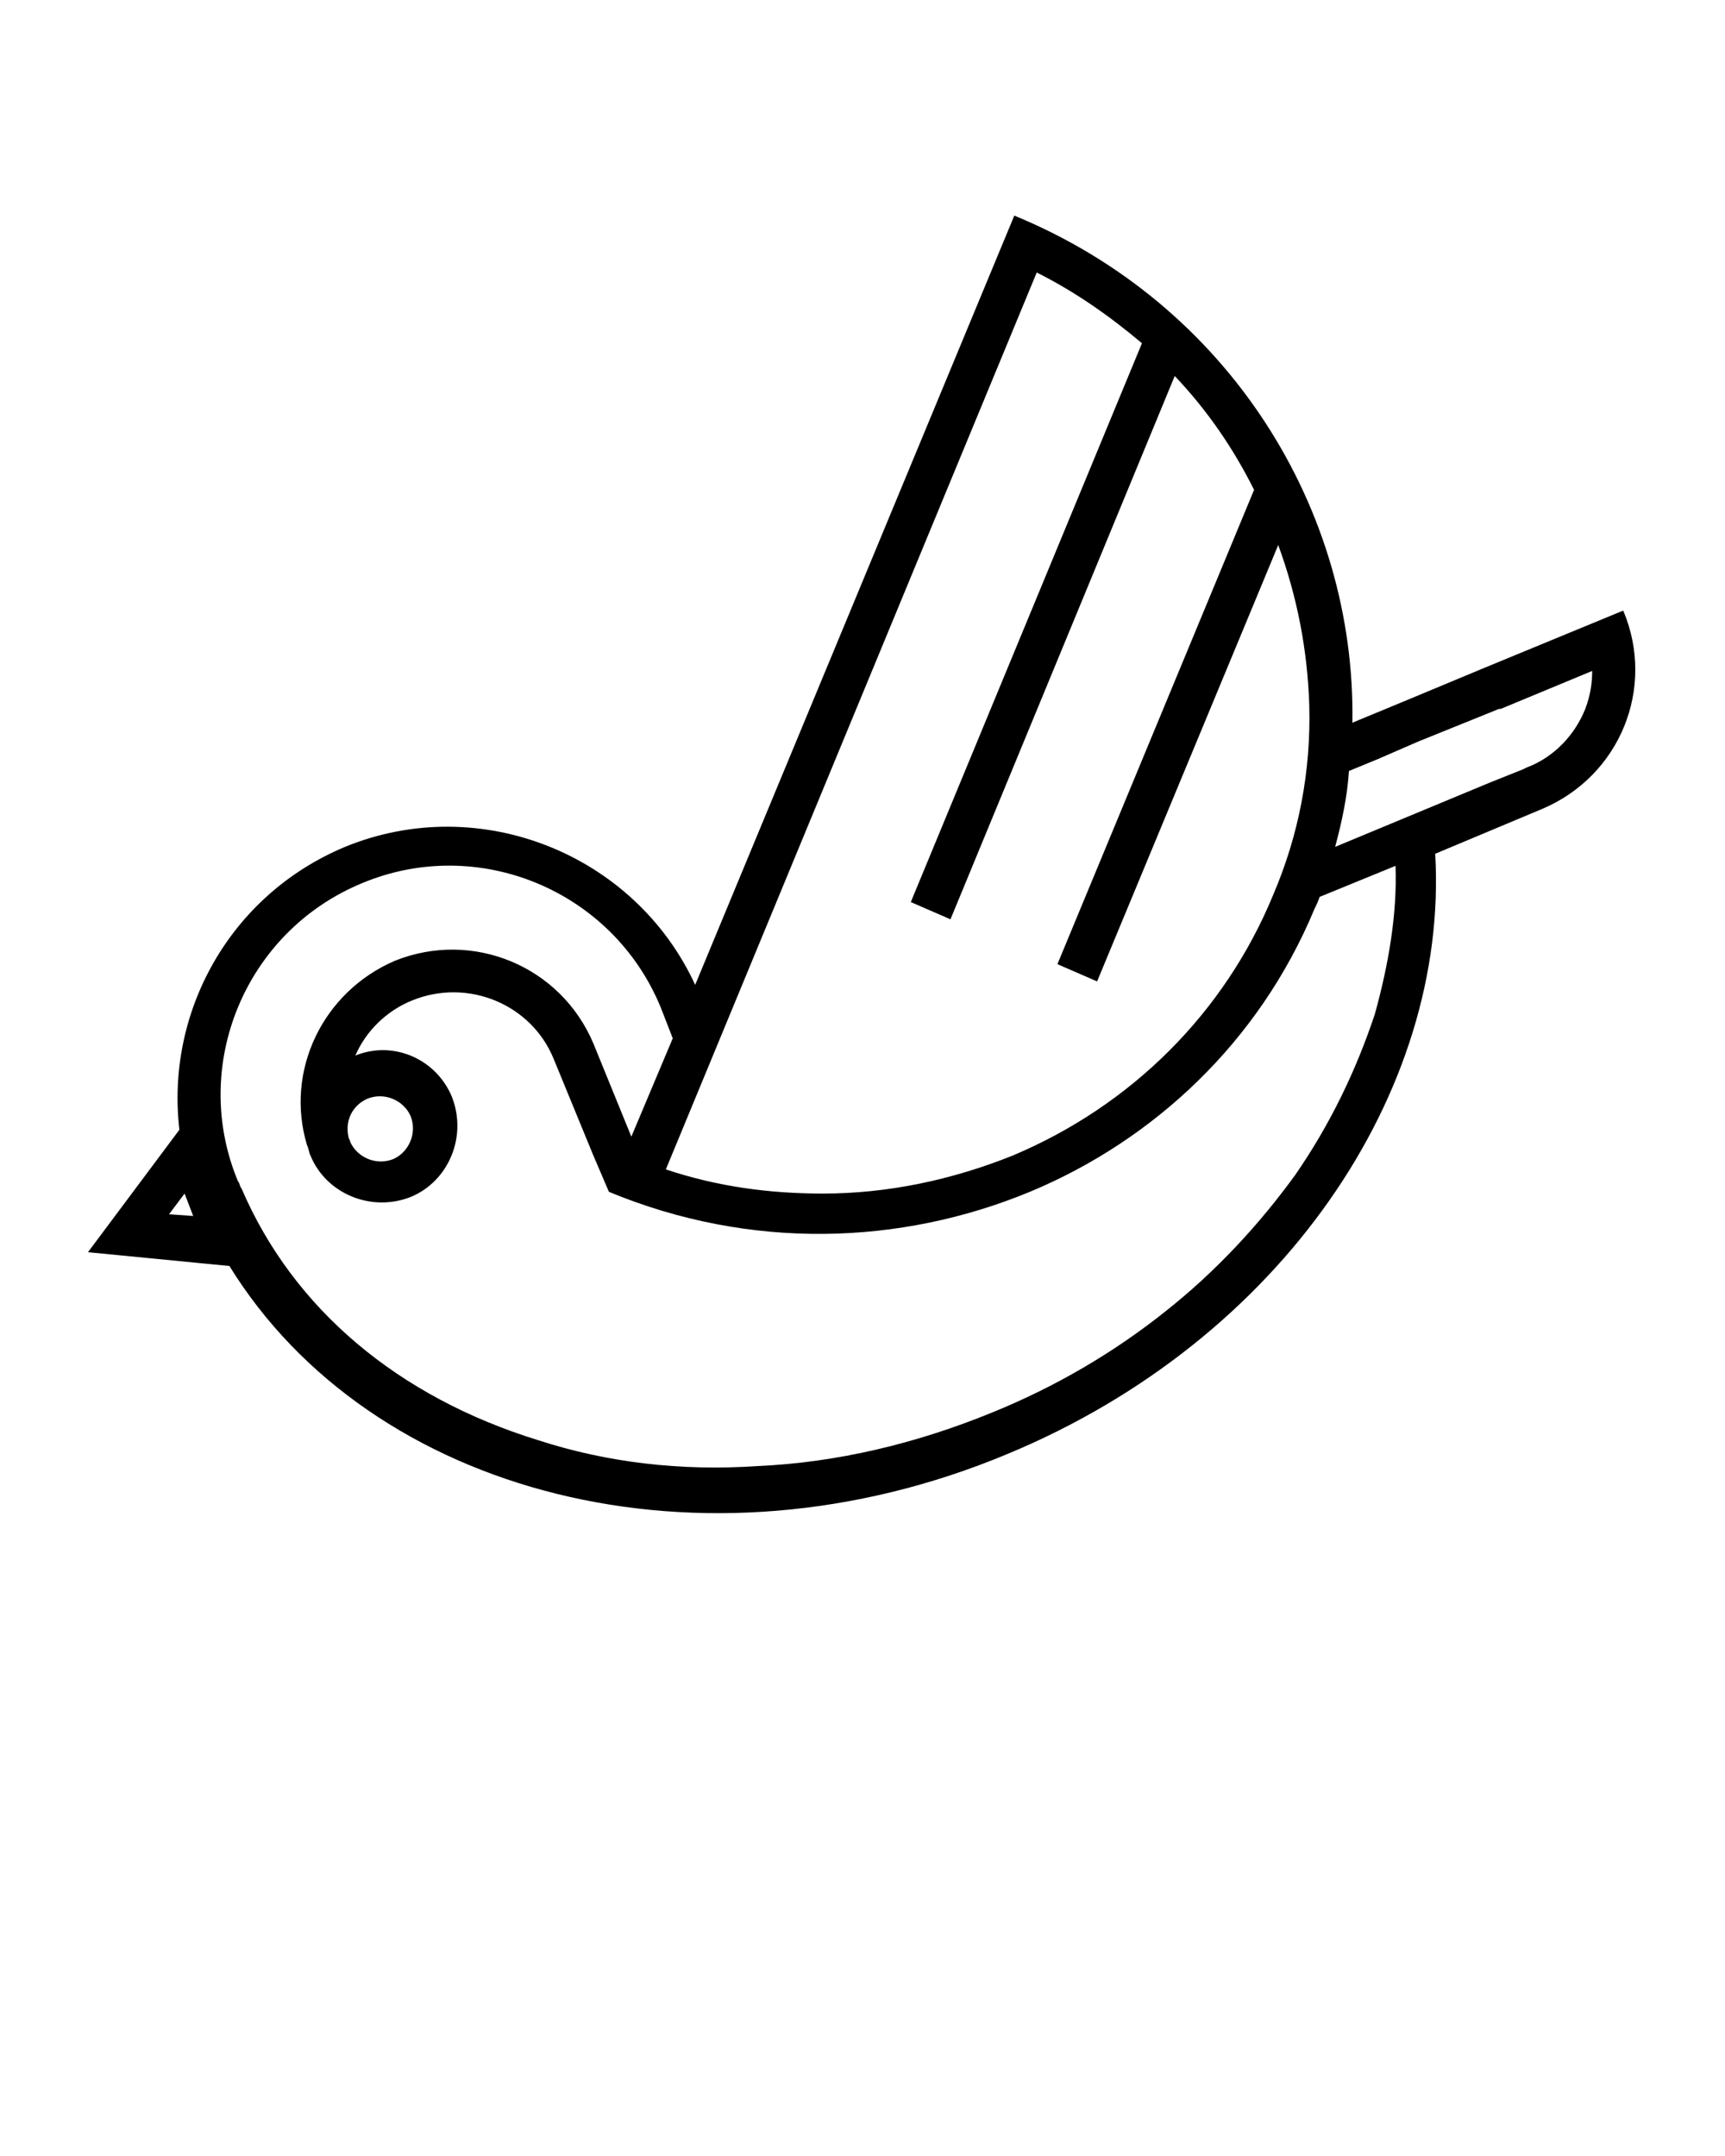 <?xml version="1.0" encoding="utf-8"?>
<!-- Generator: Adobe Illustrator 19.1.0, SVG Export Plug-In . SVG Version: 6.00 Build 0)  -->
<svg version="1.1" id="Layer_1" xmlns="http://www.w3.org/2000/svg" xmlns:xlink="http://www.w3.org/1999/xlink" x="0px" y="0px"
	 viewBox="-255 334 100 125" style="enable-background:new -255 334 100 125;" xml:space="preserve">
<path d="M-168.9,372.7L-168.9,372.7l-4.8,2c0,0,0,0,0,0l-2.9,1.2c0.2-12.4-7.2-24.3-19.6-29.4l-18.5,44.6c-3.5-7.6-12.5-11.2-20.3-8
	c-6.7,2.8-10.4,9.6-9.6,16.4l-5.3,7.1l8.2,0.8c8.2,13.3,27.4,18.3,45.1,10.9c15.9-6.6,25.6-21,24.8-34.8l6.2-2.6v0
	c4.5-1.9,6.6-7,4.7-11.5L-168.9,372.7z M-188.8,353.9l-13.4,32.4l2.3,1l13-31.5c1.9,2,3.4,4.2,4.6,6.6l-11.4,27.5l2.3,1l10.5-25.3
	c1.1,3,1.7,6.1,1.8,9.3c0.1,3.8-0.6,7.5-2.1,11c-2.8,6.8-8.2,12.2-15.1,15.1c-3.5,1.4-7.2,2.2-11,2.2c-3.1,0-6.1-0.4-9.1-1.4
	l21.5-52C-192.7,350.9-190.7,352.3-188.8,353.9z M-176.6,377.2c0,0,0,0.1,0,0.1C-176.6,377.3-176.6,377.3-176.6,377.2z
	 M-176.7,377.9c0,0.2,0,0.4-0.1,0.7C-176.7,378.4-176.7,378.2-176.7,377.9z M-245.2,404.4l0.9-1.2l0.5,1.3L-245.2,404.4z
	 M-179.9,402.1c-2.1,2.9-4.6,5.6-7.5,7.9c-3,2.4-6.4,4.4-10.1,5.9c-4.4,1.8-9,2.9-13.6,3.1c-4.4,0.3-8.7-0.2-12.7-1.5
	c-8.1-2.5-14.2-7.6-17.2-14.6l0,0l0,0c-0.1-0.1-0.1-0.3-0.2-0.4c-2.8-6.7,0.4-14.5,7.2-17.3c6.7-2.8,14.5,0.4,17.3,7.2l0.7,1.8
	l-2.4,5.7l0,0l-2.2-5.4c-1.9-4.5-7-6.6-11.5-4.8c-4.2,1.8-6.4,6.4-5.1,10.7c0.1,0.2,0.1,0.4,0.2,0.6c0.9,2.2,3.5,3.3,5.8,2.4
	c2.2-0.9,3.3-3.5,2.4-5.8c-0.9-2.2-3.4-3.3-5.6-2.4c0.6-1.4,1.8-2.6,3.3-3.2c3.2-1.3,6.9,0.2,8.2,3.4l2.3,5.6h0l0.9,2.1l0,0l0,0
	c8.2,3.4,16.9,3.1,24.4,0c7.2-3,13.3-8.7,16.5-16.4c0.1-0.2,0.2-0.4,0.3-0.7l4.4-1.8c0.1,2.8-0.4,5.7-1.2,8.6
	C-176.4,396.1-177.9,399.2-179.9,402.1z M-234.7,400.2c0-0.1-0.1-0.2-0.1-0.3c-0.2-0.9,0.2-1.8,1.1-2.2c1-0.4,2.1,0.1,2.5,1
	c0.4,1-0.1,2.1-1,2.5C-233.2,401.6-234.3,401.1-234.7,400.2L-234.7,400.2z M-163.1,375.1c-0.6,1.5-1.8,2.8-3.4,3.4l-0.2,0.1l-2,0.8
	l0,0l-8.9,3.7c0.4-1.5,0.7-2.9,0.8-4.4l1.7-0.7l0,0l2.3-1l4.7-1.9l0.1,0l5.3-2.2C-162.7,373.6-162.8,374.3-163.1,375.1z"/>
</svg>
